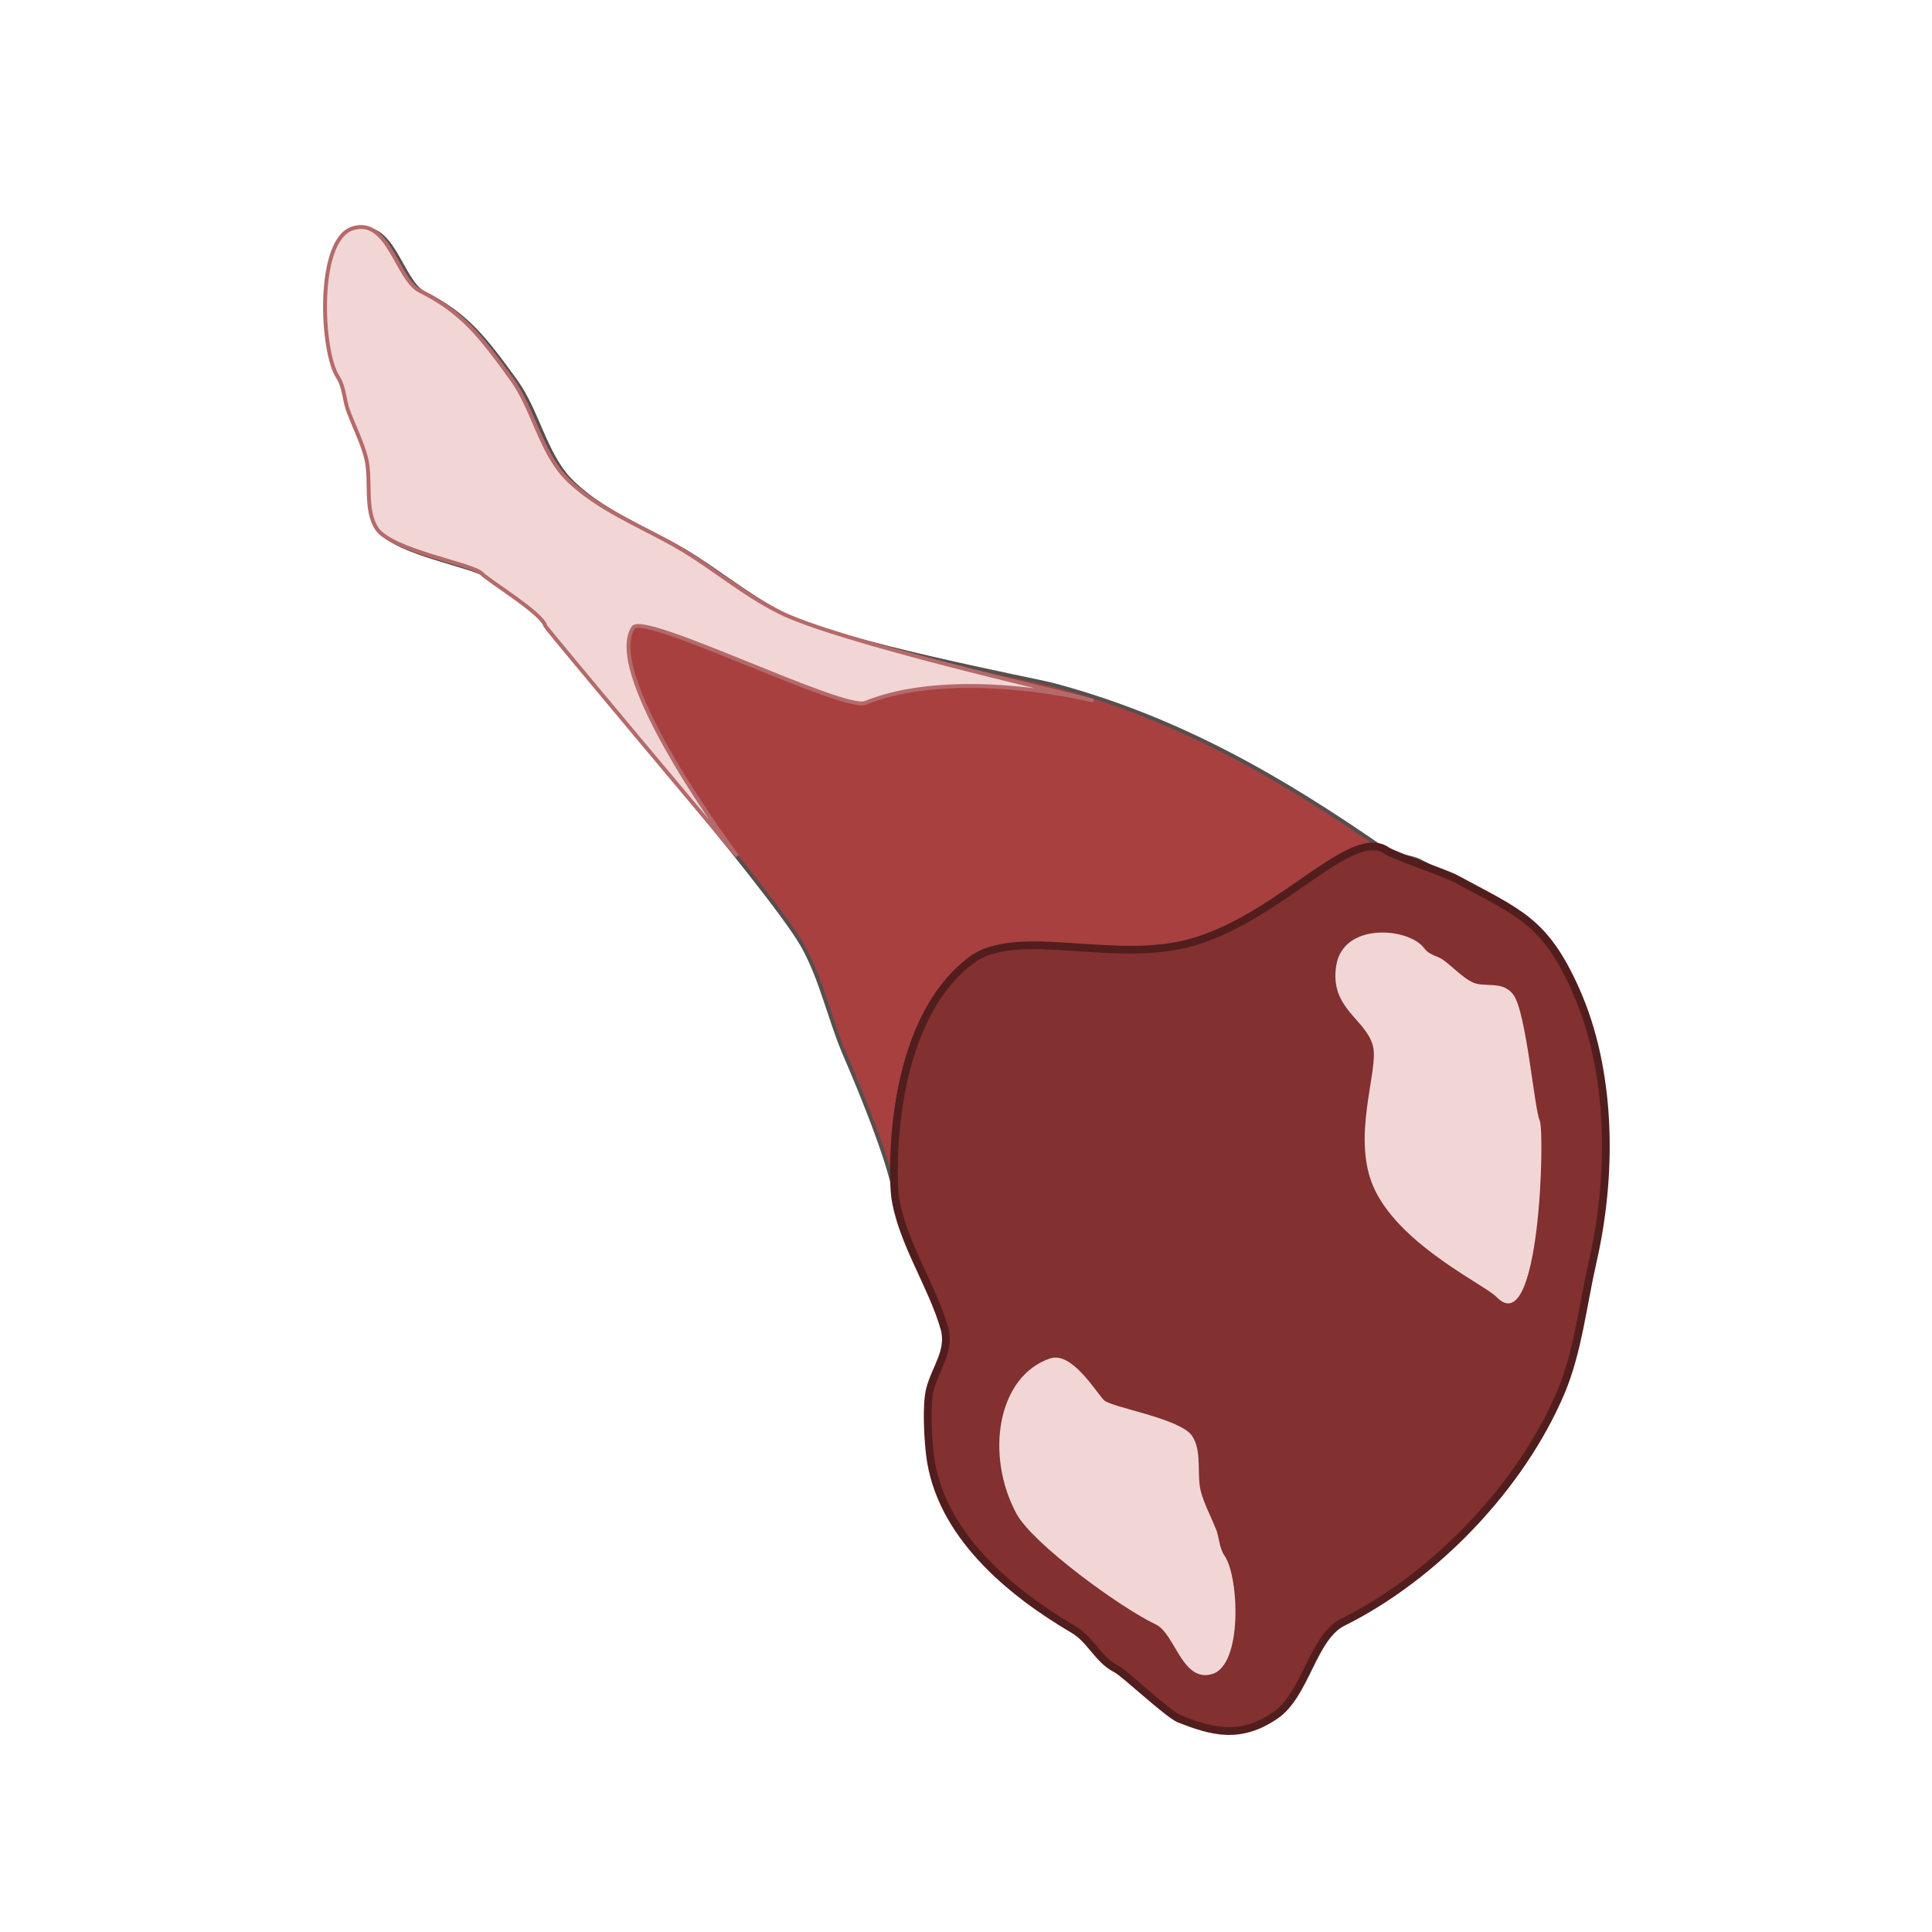 <svg viewBox="0 0 500 500" xmlns="http://www.w3.org/2000/svg"><path d="M125.666 148.968c-2.376-2.376-23.301-5.86-27.055-11.557-3.237-4.913-1.35-12.674-2.76-18.274-.983-3.91-3.146-8.232-4.618-12.153-1.037-2.762-1.013-6.233-2.68-8.762-4.382-6.653-5.65-35.514 3.82-38.507 9.28-2.933 11.408 13.18 17.388 16.17 10.917 5.458 15.64 11.595 23.787 22.877 5.435 7.527 7.486 18.542 13.767 25.228 7.617 8.108 20.308 13.005 29.413 18.336 8.874 5.196 16.622 11.965 26.117 16.712 15.106 7.554 64.582 16.839 69.894 18.264 32.303 8.666 58.709 23.912 86.223 43.04 1.684 1.172 6.333 1.316 8.598 2.545 16.477 8.948 32.196 15.538 40.193 33.325 9.589 21.329 9.579 48.217 4.483 70.45-2.515 10.977-3.821 23.378-8.201 33.737-10.412 24.63-32.817 47.877-56.487 59.624-7.82 3.882-9.582 18.784-17.486 24.134-9.02 6.105-16.11 4.316-24.854.823-2.787-1.114-14.333-11.91-16.17-12.828-4.901-2.45-6.64-7.591-11.152-10.243-16.833-9.892-34.61-24.82-37.155-45.073-.503-4.001-1.067-13.018 0-17.152 1.419-5.496 5.393-9.94 3.693-15.824-3.247-11.24-11.167-22.564-12.76-34.188-1.412-10.303-12.797-36.238-13.251-37.315-3.79-8.994-5.924-19.26-10.74-27.73-8.43-14.825-65.014-80.353-65.431-82.01-.832-3.305-14.328-11.401-16.576-13.65z" fill="#a84040" stroke="#584e4e"/><path d="M124.559 148.35c-2.376-2.376-23.301-5.86-27.055-11.557-3.237-4.913-1.35-12.674-2.76-18.274-.983-3.91-3.146-8.232-4.618-12.153-1.037-2.762-1.013-6.233-2.68-8.762-4.382-6.653-5.65-35.514 3.82-38.507 9.28-2.933 11.408 13.18 17.388 16.17 10.917 5.458 15.64 11.595 23.787 22.877 5.435 7.527 7.486 18.542 13.767 25.228 7.617 8.108 20.308 13.005 29.413 18.336 8.874 5.196 16.622 11.965 26.117 16.712 15.106 7.554 73.709 20.913 79.02 22.338 11.18 2.999-30.415-9.502-56.786 1.142-5.641 2.277-57.415-23.526-60.091-19.472-8.155 12.36 26.892 59.114 26.892 59.114s-49.49-58.955-49.638-59.542c-.832-3.306-14.328-11.402-16.576-13.65z" fill="#f2d6d6" stroke="#b56a6a"/><path d="M231.622 309.492c-.521-3.798-2.396-44.111 19.603-60.89 11.997-9.15 37.499 1.305 58.025-4.953 22.797-6.951 40.529-29.841 49.67-23.486 1.684 1.17 15.527 5.989 17.792 7.218 16.477 8.948 23.002 10.864 30.999 28.65 9.589 21.33 9.579 48.218 4.483 70.45-2.515 10.978-3.821 23.379-8.201 33.738-10.412 24.63-32.817 47.877-56.487 59.624-7.82 3.882-9.582 18.784-17.486 24.134-9.02 6.105-16.11 4.316-24.854.823-2.787-1.114-14.333-11.91-16.17-12.828-4.901-2.45-6.64-7.591-11.152-10.243-16.833-9.892-34.61-24.82-37.155-45.073-.503-4.001-1.067-13.018 0-17.152 1.419-5.496 5.393-9.94 3.693-15.824-3.247-11.24-11.167-22.564-12.76-34.188z" fill="#823030" stroke="#521d1d" stroke-width="2"/><path d="M285.734 362.389c1.998 1.886 19.591 4.65 22.747 9.174 2.722 3.899 1.135 10.06 2.32 14.505.827 3.103 2.646 6.534 3.884 9.647.872 2.192.851 4.947 2.252 6.954 3.685 5.28 4.751 28.19-3.212 30.566-7.802 2.328-9.59-10.462-14.618-12.835-9.179-4.333-31.87-20.887-36.06-28.672-8.182-15.201-4.904-35.621 8.75-40.174 5.675-1.892 12.047 9.05 13.937 10.835zm112.746-72.415c-1.402-2.858-3.457-28.021-6.82-32.535-2.9-3.894-7.48-1.624-10.785-3.32-2.307-1.181-4.858-3.783-7.172-5.554-1.63-1.247-3.678-1.217-5.171-3.221-3.926-5.27-20.96-6.795-22.726 4.594-1.73 11.159 7.779 13.717 9.543 20.908 1.543 6.286-5.996 24.005.548 37.293 7.123 14.466 28.416 24.414 31.433 27.538 11.302 11.7 12.477-43 11.15-45.703z" fill="#f2d6d6"/></svg>